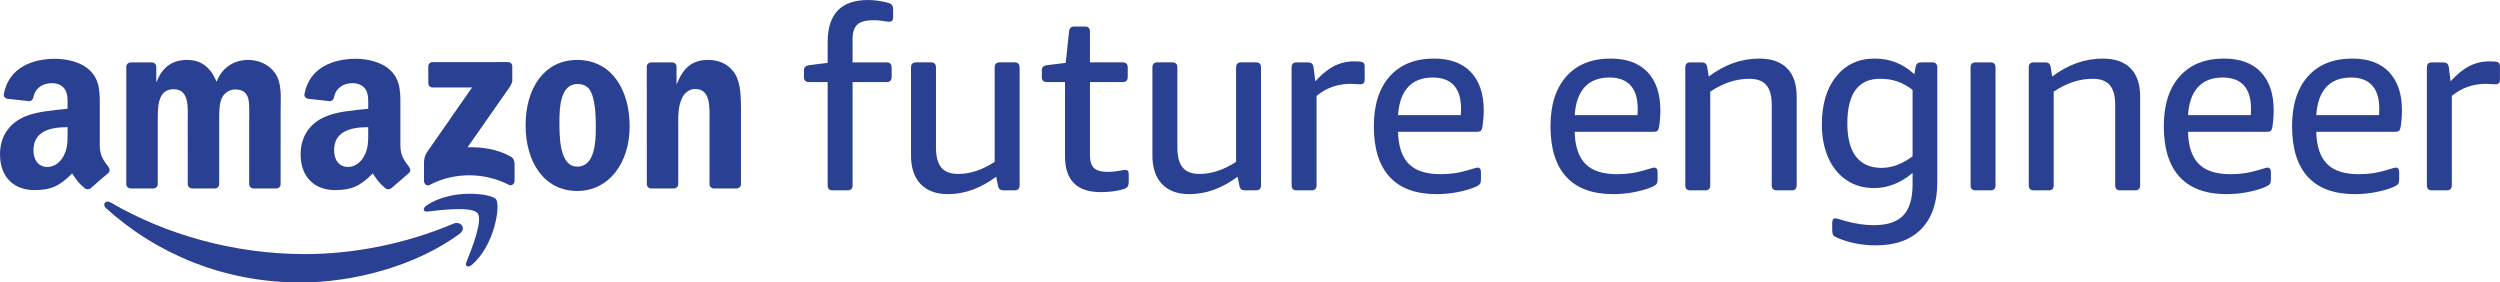<svg width="354" height="40" viewBox="0 0 354 40" fill="none" xmlns="http://www.w3.org/2000/svg">
<g clip-path="url(#clip0_22526_2266)">
<path fill-rule="evenodd" clip-rule="evenodd" d="M65.092 33.097C58.996 37.604 50.158 40 42.547 40C31.881 40 22.276 36.05 15.008 29.476C14.437 28.959 14.946 28.255 15.632 28.654C23.474 33.226 33.171 35.979 43.188 35.979C49.944 35.979 57.371 34.574 64.206 31.67C65.236 31.232 66.1 32.35 65.092 33.097" fill="#2A4092"/>
<path fill-rule="evenodd" clip-rule="evenodd" d="M67.631 30.195C66.851 29.195 62.477 29.721 60.511 29.957C59.916 30.029 59.824 29.508 60.36 29.13C63.85 26.675 69.568 27.384 70.233 28.206C70.902 29.035 70.057 34.778 66.787 37.519C66.284 37.94 65.805 37.715 66.028 37.159C66.764 35.318 68.412 31.196 67.631 30.195" fill="#2A4092"/>
<path fill-rule="evenodd" clip-rule="evenodd" d="M60.647 11.784V9.399C60.65 9.035 60.922 8.793 61.251 8.795L71.925 8.793C72.266 8.793 72.54 9.042 72.54 9.395V11.441C72.537 11.785 72.249 12.232 71.737 12.944L66.207 20.852C68.26 20.804 70.432 21.112 72.296 22.162C72.717 22.399 72.829 22.749 72.862 23.093V25.639C72.862 25.989 72.479 26.395 72.076 26.184C68.791 24.46 64.431 24.272 60.798 26.205C60.427 26.403 60.038 26.003 60.038 25.652V23.232C60.038 22.844 60.046 22.183 60.436 21.592L66.842 12.386L61.264 12.385C60.923 12.385 60.65 12.142 60.647 11.784" fill="#2A4092"/>
<path fill-rule="evenodd" clip-rule="evenodd" d="M21.711 26.686H18.464C18.155 26.665 17.908 26.433 17.883 26.136L17.886 9.44C17.886 9.105 18.166 8.839 18.512 8.839L21.537 8.838C21.853 8.854 22.107 9.094 22.127 9.399V11.578H22.188C22.976 9.47 24.461 8.486 26.461 8.486C28.492 8.486 29.765 9.47 30.675 11.578C31.463 9.47 33.252 8.486 35.161 8.486C36.526 8.486 38.011 9.048 38.92 10.313C39.95 11.719 39.739 13.756 39.739 15.548L39.736 26.085C39.736 26.418 39.456 26.685 39.109 26.685H35.866C35.54 26.665 35.284 26.406 35.284 26.086L35.283 17.234C35.283 16.532 35.343 14.775 35.191 14.108C34.949 12.983 34.221 12.666 33.282 12.666C32.494 12.666 31.675 13.194 31.341 14.037C31.008 14.881 31.038 16.285 31.038 17.234V26.085C31.038 26.418 30.759 26.685 30.413 26.685H27.169C26.843 26.665 26.586 26.406 26.586 26.086L26.582 17.234C26.582 15.372 26.886 12.632 24.582 12.632C22.248 12.632 22.339 15.302 22.339 17.234L22.338 26.084C22.338 26.417 22.057 26.685 21.711 26.685" fill="#2A4092"/>
<path fill-rule="evenodd" clip-rule="evenodd" d="M81.731 8.487C86.55 8.487 89.157 12.633 89.157 17.903C89.157 22.997 86.278 27.038 81.731 27.038C77.002 27.038 74.425 22.891 74.425 17.727C74.425 12.527 77.032 8.487 81.731 8.487ZM81.76 11.896C79.366 11.896 79.214 15.162 79.214 17.2C79.214 19.238 79.184 23.595 81.731 23.595C84.247 23.595 84.368 20.081 84.368 17.939C84.368 16.534 84.307 14.847 83.882 13.511C83.518 12.352 82.791 11.896 81.76 11.896Z" fill="#2A4092"/>
<path fill-rule="evenodd" clip-rule="evenodd" d="M95.407 26.685H92.171C91.846 26.665 91.589 26.406 91.589 26.086L91.584 9.383C91.611 9.077 91.88 8.838 92.207 8.838L95.219 8.837C95.503 8.852 95.737 9.046 95.796 9.305V11.859H95.857C96.767 9.574 98.039 8.486 100.283 8.486C101.738 8.486 103.163 9.012 104.072 10.454C104.92 11.789 104.92 14.037 104.92 15.653V26.16C104.885 26.455 104.619 26.685 104.299 26.685H101.043C100.742 26.666 100.5 26.445 100.465 26.16V17.095C100.465 15.268 100.678 12.597 98.434 12.597C97.646 12.597 96.918 13.124 96.555 13.932C96.1 14.951 96.039 15.969 96.039 17.095V26.085C96.033 26.418 95.753 26.686 95.407 26.686" fill="#2A4092"/>
<path fill-rule="evenodd" clip-rule="evenodd" d="M52.139 18.712C52.139 19.98 52.169 21.036 51.531 22.163C51.014 23.078 50.194 23.642 49.283 23.642C48.037 23.642 47.309 22.691 47.309 21.282C47.309 18.512 49.789 18.008 52.139 18.008V18.712ZM55.412 26.644C55.197 26.838 54.887 26.85 54.645 26.72C53.567 25.822 53.374 25.407 52.783 24.552C51.001 26.371 49.739 26.917 47.429 26.917C44.696 26.917 42.569 25.226 42.569 21.847C42.569 19.206 43.997 17.41 46.032 16.53C47.794 15.755 50.255 15.614 52.139 15.402V14.98C52.139 14.205 52.2 13.29 51.743 12.621C51.348 12.022 50.589 11.776 49.921 11.776C48.682 11.776 47.582 12.411 47.31 13.729C47.254 14.022 47.041 14.313 46.747 14.328L43.599 13.986C43.333 13.926 43.038 13.712 43.114 13.306C43.838 9.48 47.287 8.325 50.377 8.325C51.957 8.325 54.022 8.747 55.267 9.945C56.848 11.424 56.695 13.396 56.695 15.544V20.611C56.695 22.137 57.328 22.805 57.921 23.626C58.129 23.923 58.175 24.274 57.91 24.491C57.247 25.048 56.069 26.073 55.42 26.652L55.412 26.644" fill="#2A4092"/>
<path fill-rule="evenodd" clip-rule="evenodd" d="M9.568 18.712C9.568 19.98 9.599 21.036 8.961 22.163C8.445 23.078 7.624 23.642 6.713 23.642C5.468 23.642 4.738 22.691 4.738 21.282C4.738 18.512 7.22 18.008 9.568 18.008V18.712ZM12.842 26.644C12.628 26.838 12.317 26.85 12.075 26.72C10.996 25.822 10.803 25.407 10.214 24.552C8.431 26.371 7.169 26.917 4.86 26.917C2.126 26.917 -0 25.226 -0 21.847C-0 19.206 1.427 17.41 3.463 16.53C5.224 15.755 7.685 15.614 9.568 15.402V14.98C9.568 14.205 9.629 13.29 9.174 12.621C8.778 12.022 8.019 11.776 7.351 11.776C6.113 11.776 5.011 12.411 4.741 13.729C4.685 14.022 4.471 14.313 4.177 14.328L1.03 13.986C0.763 13.926 0.468 13.712 0.545 13.306C1.268 9.48 4.716 8.325 7.807 8.325C9.387 8.325 11.452 8.747 12.698 9.945C14.277 11.424 14.126 13.396 14.126 15.544V20.611C14.126 22.137 14.758 22.805 15.351 23.626C15.558 23.923 15.605 24.274 15.341 24.491C14.677 25.048 13.498 26.073 12.85 26.652L12.843 26.644" fill="#2A4092"/>
<path d="M117.908 26.953C117.431 26.953 117.194 26.715 117.194 26.238V11.619H114.554C114.077 11.619 113.84 11.381 113.84 10.904V10.01C113.84 9.772 113.893 9.594 114 9.474C114.108 9.355 114.316 9.272 114.625 9.224L117.194 8.902V5.971C117.194 1.992 119.097 0.002 122.903 0.002C123.807 0.002 124.758 0.133 125.758 0.395C126.019 0.466 126.204 0.574 126.311 0.717C126.418 0.86 126.471 1.11 126.471 1.467V2.397C126.471 2.85 126.293 3.076 125.936 3.076C125.722 3.076 125.419 3.04 125.026 2.969C124.634 2.897 124.188 2.861 123.688 2.861C122.594 2.861 121.827 3.07 121.387 3.487C120.946 3.904 120.726 4.589 120.726 5.542V8.831H125.543C126.019 8.831 126.257 9.069 126.257 9.546V10.904C126.257 11.381 126.019 11.619 125.543 11.619H120.726V26.238C120.726 26.715 120.489 26.953 120.013 26.953H117.908Z" fill="#2A4092"/>
<path d="M134.245 27.489C132.555 27.489 131.259 27.012 130.355 26.059C129.451 25.107 128.999 23.76 128.999 22.02V9.545C128.999 9.069 129.237 8.83 129.713 8.83H131.818C132.294 8.83 132.532 9.069 132.532 9.545V20.876C132.532 22.163 132.781 23.11 133.281 23.718C133.78 24.326 134.577 24.629 135.672 24.629C137.385 24.629 139.109 24.058 140.846 22.914V9.545C140.846 9.069 141.083 8.83 141.559 8.83H143.665C144.14 8.83 144.378 9.069 144.378 9.545V26.238C144.378 26.715 144.14 26.952 143.665 26.952H142.13C141.892 26.952 141.708 26.905 141.577 26.809C141.446 26.715 141.357 26.536 141.309 26.273L141.06 25.022C138.847 26.666 136.575 27.489 134.245 27.489" fill="#2A4092"/>
<path d="M155.87 27.203C152.491 27.203 150.803 25.512 150.803 22.127V11.618H148.234C147.757 11.618 147.52 11.38 147.52 10.903V10.009C147.52 9.772 147.573 9.593 147.68 9.473C147.788 9.354 147.996 9.271 148.305 9.223L150.909 8.902L151.374 4.469C151.421 3.993 151.671 3.754 152.123 3.754H153.622C154.097 3.754 154.335 3.993 154.335 4.469V8.83H158.974C159.449 8.83 159.687 9.068 159.687 9.545V10.903C159.687 11.38 159.449 11.618 158.974 11.618H154.335V21.948C154.335 22.83 154.531 23.45 154.924 23.807C155.317 24.165 155.988 24.343 156.94 24.343C157.392 24.343 157.951 24.284 158.617 24.165C158.974 24.093 159.211 24.058 159.33 24.058C159.52 24.058 159.652 24.111 159.723 24.218C159.795 24.326 159.83 24.499 159.83 24.737V25.702C159.83 26.012 159.782 26.244 159.687 26.399C159.592 26.554 159.402 26.679 159.116 26.774C158.189 27.06 157.106 27.203 155.87 27.203" fill="#2A4092"/>
<path d="M168.427 27.489C166.738 27.489 165.441 27.012 164.538 26.059C163.633 25.107 163.182 23.76 163.182 22.02V9.545C163.182 9.069 163.42 8.83 163.895 8.83H166.001C166.476 8.83 166.715 9.069 166.715 9.545V20.876C166.715 22.163 166.964 23.11 167.464 23.718C167.963 24.326 168.76 24.629 169.855 24.629C171.567 24.629 173.292 24.058 175.028 22.914V9.545C175.028 9.069 175.266 8.83 175.742 8.83H177.847C178.323 8.83 178.561 9.069 178.561 9.545V26.238C178.561 26.715 178.323 26.952 177.847 26.952H176.313C176.075 26.952 175.89 26.905 175.76 26.809C175.629 26.715 175.539 26.536 175.492 26.273L175.242 25.022C173.03 26.666 170.758 27.489 168.427 27.489" fill="#2A4092"/>
<path d="M183.605 26.953C183.129 26.953 182.892 26.715 182.892 26.238V9.546C182.892 9.07 183.129 8.831 183.605 8.831H185.175C185.413 8.831 185.597 8.879 185.728 8.974C185.859 9.07 185.948 9.248 185.996 9.51L186.246 11.512C186.888 10.821 187.495 10.273 188.065 9.868C188.637 9.463 189.225 9.165 189.832 8.974C190.438 8.784 191.086 8.688 191.776 8.688C192.062 8.688 192.347 8.7 192.633 8.724C193.037 8.772 193.239 8.986 193.239 9.367V11.297C193.239 11.726 193.025 11.941 192.597 11.941C192.383 11.941 192.174 11.929 191.973 11.905C191.77 11.882 191.55 11.869 191.313 11.869C189.409 11.869 187.78 12.441 186.424 13.585V26.239C186.424 26.716 186.186 26.954 185.71 26.954H183.605" fill="#2A4092"/>
<path d="M206.847 16.301C206.871 16.11 206.883 15.8 206.883 15.371C206.883 13.918 206.544 12.822 205.866 12.083C205.188 11.345 204.195 10.975 202.887 10.975C201.388 10.975 200.222 11.422 199.39 12.315C198.557 13.209 198.081 14.538 197.963 16.301H206.847ZM203.422 27.489C200.496 27.489 198.284 26.679 196.785 25.058C195.287 23.438 194.537 21.043 194.537 17.873C194.537 14.847 195.287 12.494 196.785 10.814C198.284 9.134 200.377 8.294 203.065 8.294C205.325 8.294 207.061 8.932 208.275 10.207C209.488 11.482 210.094 13.287 210.094 15.622C210.094 16.385 210.034 17.159 209.916 17.945C209.868 18.231 209.791 18.422 209.684 18.517C209.577 18.613 209.404 18.66 209.167 18.66H197.963C198.01 20.71 198.516 22.223 199.479 23.2C200.443 24.177 201.935 24.665 203.957 24.665C204.671 24.665 205.354 24.618 206.009 24.522C206.663 24.427 207.49 24.225 208.489 23.915C208.655 23.867 208.798 23.825 208.917 23.79C209.035 23.754 209.142 23.736 209.238 23.736C209.547 23.736 209.702 23.95 209.702 24.379V25.38C209.702 25.69 209.654 25.911 209.559 26.041C209.464 26.173 209.262 26.31 208.952 26.453C208.239 26.763 207.388 27.012 206.401 27.203C205.414 27.394 204.421 27.489 203.422 27.489" fill="#2A4092"/>
<path d="M231.861 16.301C231.884 16.11 231.897 15.8 231.897 15.371C231.897 13.918 231.558 12.822 230.879 12.083C230.202 11.345 229.208 10.975 227.9 10.975C226.401 10.975 225.236 11.422 224.403 12.315C223.571 13.209 223.095 14.538 222.976 16.301H231.861ZM228.435 27.489C225.509 27.489 223.297 26.679 221.799 25.058C220.3 23.438 219.551 21.043 219.551 17.873C219.551 14.847 220.3 12.494 221.799 10.814C223.297 9.134 225.39 8.294 228.078 8.294C230.338 8.294 232.075 8.932 233.288 10.207C234.501 11.482 235.108 13.287 235.108 15.622C235.108 16.385 235.048 17.159 234.93 17.945C234.882 18.231 234.804 18.422 234.697 18.517C234.591 18.613 234.418 18.66 234.18 18.66H222.976C223.024 20.71 223.529 22.223 224.492 23.2C225.456 24.177 226.948 24.665 228.971 24.665C229.684 24.665 230.368 24.618 231.022 24.522C231.676 24.427 232.503 24.225 233.502 23.915C233.668 23.867 233.811 23.825 233.93 23.79C234.049 23.754 234.156 23.736 234.251 23.736C234.56 23.736 234.715 23.95 234.715 24.379V25.38C234.715 25.69 234.667 25.911 234.572 26.041C234.477 26.173 234.275 26.31 233.966 26.453C233.252 26.763 232.401 27.012 231.415 27.203C230.427 27.394 229.434 27.489 228.435 27.489" fill="#2A4092"/>
<path d="M239.352 26.953C238.876 26.953 238.639 26.716 238.639 26.239V9.546C238.639 9.07 238.876 8.831 239.352 8.831H240.922C241.16 8.831 241.344 8.879 241.475 8.974C241.606 9.07 241.695 9.248 241.743 9.51L241.957 10.833C244.217 9.141 246.596 8.295 249.093 8.295C250.829 8.295 252.15 8.754 253.054 9.671C253.958 10.589 254.41 11.918 254.41 13.657V26.239C254.41 26.716 254.172 26.954 253.696 26.954H251.591C251.115 26.954 250.878 26.716 250.878 26.239V14.836C250.878 13.574 250.622 12.644 250.11 12.048C249.598 11.453 248.795 11.155 247.702 11.155C245.822 11.155 243.978 11.762 242.171 12.978V26.239C242.171 26.716 241.933 26.954 241.458 26.954H239.352" fill="#2A4092"/>
<path d="M266.434 23.771C267.909 23.771 269.372 23.224 270.823 22.127V12.726C270.109 12.178 269.384 11.779 268.647 11.529C267.909 11.278 267.1 11.153 266.22 11.153C263.128 11.153 261.582 13.262 261.582 17.48C261.582 19.553 261.992 21.121 262.812 22.181C263.633 23.241 264.84 23.771 266.434 23.771V23.771ZM265.614 34.745C263.663 34.745 261.843 34.388 260.154 33.673C259.869 33.553 259.679 33.422 259.584 33.279C259.488 33.137 259.441 32.91 259.441 32.6V31.564C259.441 31.135 259.584 30.92 259.869 30.92C260.011 30.92 260.184 30.956 260.387 31.028C260.588 31.099 260.868 31.182 261.225 31.278C262.699 31.683 264.067 31.886 265.328 31.886C267.231 31.886 268.622 31.426 269.503 30.509C270.383 29.592 270.823 28.12 270.823 26.095V24.486C270.014 25.178 269.146 25.708 268.218 26.077C267.29 26.447 266.351 26.631 265.399 26.631C263.877 26.631 262.556 26.25 261.439 25.487C260.321 24.725 259.464 23.664 258.87 22.306C258.275 20.948 257.977 19.387 257.977 17.623C257.977 14.764 258.656 12.494 260.011 10.814C261.367 9.134 263.187 8.294 265.471 8.294C267.612 8.294 269.479 9.032 271.073 10.51L271.251 9.509C271.299 9.247 271.388 9.068 271.519 8.973C271.649 8.878 271.834 8.83 272.072 8.83H273.606C274.082 8.83 274.32 9.068 274.32 9.545V25.844C274.32 28.68 273.564 30.872 272.054 32.422C270.543 33.97 268.397 34.745 265.614 34.745" fill="#2A4092"/>
<path d="M279.746 26.953C279.27 26.953 279.033 26.715 279.033 26.238V9.546C279.033 9.069 279.27 8.831 279.746 8.831H281.851C282.327 8.831 282.565 9.069 282.565 9.546V26.238C282.565 26.715 282.327 26.953 281.851 26.953H279.746Z" fill="#2A4092"/>
<path d="M287.985 26.953C287.51 26.953 287.272 26.716 287.272 26.239V9.546C287.272 9.07 287.51 8.831 287.985 8.831H289.556C289.794 8.831 289.977 8.879 290.109 8.974C290.239 9.07 290.328 9.248 290.376 9.51L290.59 10.833C292.85 9.141 295.229 8.295 297.727 8.295C299.463 8.295 300.783 8.754 301.687 9.671C302.591 10.589 303.043 11.918 303.043 13.657V26.239C303.043 26.716 302.805 26.954 302.329 26.954H300.224C299.748 26.954 299.511 26.716 299.511 26.239V14.836C299.511 13.574 299.255 12.644 298.743 12.048C298.232 11.453 297.429 11.155 296.335 11.155C294.455 11.155 292.612 11.762 290.805 12.978V26.239C290.805 26.716 290.566 26.954 290.091 26.954H287.985" fill="#2A4092"/>
<path d="M318.705 16.301C318.729 16.11 318.741 15.8 318.741 15.371C318.741 13.918 318.402 12.822 317.724 12.083C317.046 11.345 316.053 10.975 314.745 10.975C313.247 10.975 312.08 11.422 311.248 12.315C310.415 13.209 309.939 14.538 309.821 16.301H318.705ZM315.28 27.489C312.354 27.489 310.142 26.679 308.643 25.058C307.145 23.438 306.395 21.043 306.395 17.873C306.395 14.847 307.145 12.494 308.643 10.814C310.142 9.134 312.235 8.294 314.923 8.294C317.183 8.294 318.92 8.932 320.133 10.207C321.346 11.482 321.952 13.287 321.952 15.622C321.952 16.385 321.893 17.159 321.774 17.945C321.726 18.231 321.649 18.422 321.542 18.517C321.435 18.613 321.262 18.66 321.025 18.66H309.821C309.868 20.71 310.374 22.223 311.337 23.2C312.301 24.177 313.793 24.665 315.815 24.665C316.529 24.665 317.212 24.618 317.867 24.522C318.521 24.427 319.348 24.225 320.347 23.915C320.513 23.867 320.656 23.825 320.775 23.79C320.894 23.754 321.001 23.736 321.096 23.736C321.405 23.736 321.56 23.95 321.56 24.379V25.38C321.56 25.69 321.512 25.911 321.418 26.041C321.322 26.173 321.12 26.31 320.811 26.453C320.097 26.763 319.246 27.012 318.259 27.203C317.272 27.394 316.279 27.489 315.28 27.489" fill="#2A4092"/>
<path d="M336.868 16.301C336.891 16.11 336.903 15.8 336.903 15.371C336.903 13.918 336.565 12.822 335.886 12.083C335.208 11.345 334.215 10.975 332.907 10.975C331.408 10.975 330.243 11.422 329.41 12.315C328.577 13.209 328.102 14.538 327.983 16.301H336.868ZM333.442 27.489C330.516 27.489 328.304 26.679 326.806 25.058C325.307 23.438 324.557 21.043 324.557 17.873C324.557 14.847 325.307 12.494 326.806 10.814C328.304 9.134 330.397 8.294 333.086 8.294C335.345 8.294 337.082 8.932 338.295 10.207C339.508 11.482 340.115 13.287 340.115 15.622C340.115 16.385 340.055 17.159 339.936 17.945C339.888 18.231 339.811 18.422 339.705 18.517C339.597 18.613 339.424 18.66 339.187 18.66H327.983C328.03 20.71 328.536 22.223 329.5 23.2C330.463 24.177 331.955 24.665 333.978 24.665C334.691 24.665 335.375 24.618 336.029 24.522C336.683 24.427 337.51 24.225 338.509 23.915C338.675 23.867 338.818 23.825 338.937 23.79C339.056 23.754 339.163 23.736 339.258 23.736C339.567 23.736 339.722 23.95 339.722 24.379V25.38C339.722 25.69 339.674 25.911 339.579 26.041C339.484 26.173 339.281 26.31 338.973 26.453C338.259 26.763 337.409 27.012 336.422 27.203C335.434 27.394 334.441 27.489 333.442 27.489" fill="#2A4092"/>
<path d="M344.359 26.953C343.883 26.953 343.646 26.715 343.646 26.238V9.546C343.646 9.07 343.883 8.831 344.359 8.831H345.929C346.167 8.831 346.351 8.879 346.482 8.974C346.613 9.07 346.702 9.248 346.75 9.51L346.999 11.512C347.642 10.821 348.248 10.273 348.82 9.868C349.39 9.463 349.979 9.165 350.585 8.974C351.192 8.784 351.84 8.688 352.53 8.688C352.816 8.688 353.101 8.7 353.386 8.724C353.791 8.772 353.993 8.986 353.993 9.367V11.297C353.993 11.726 353.779 11.941 353.351 11.941C353.136 11.941 352.928 11.929 352.726 11.905C352.524 11.882 352.304 11.869 352.066 11.869C350.163 11.869 348.534 12.441 347.178 13.585V26.239C347.178 26.716 346.94 26.954 346.464 26.954H344.359" fill="#2A4092"/>
</g>
<defs>
<clipPath id="clip0_22526_2266">
<rect width="354" height="40" fill="white"/>
</clipPath>
</defs>
</svg>
